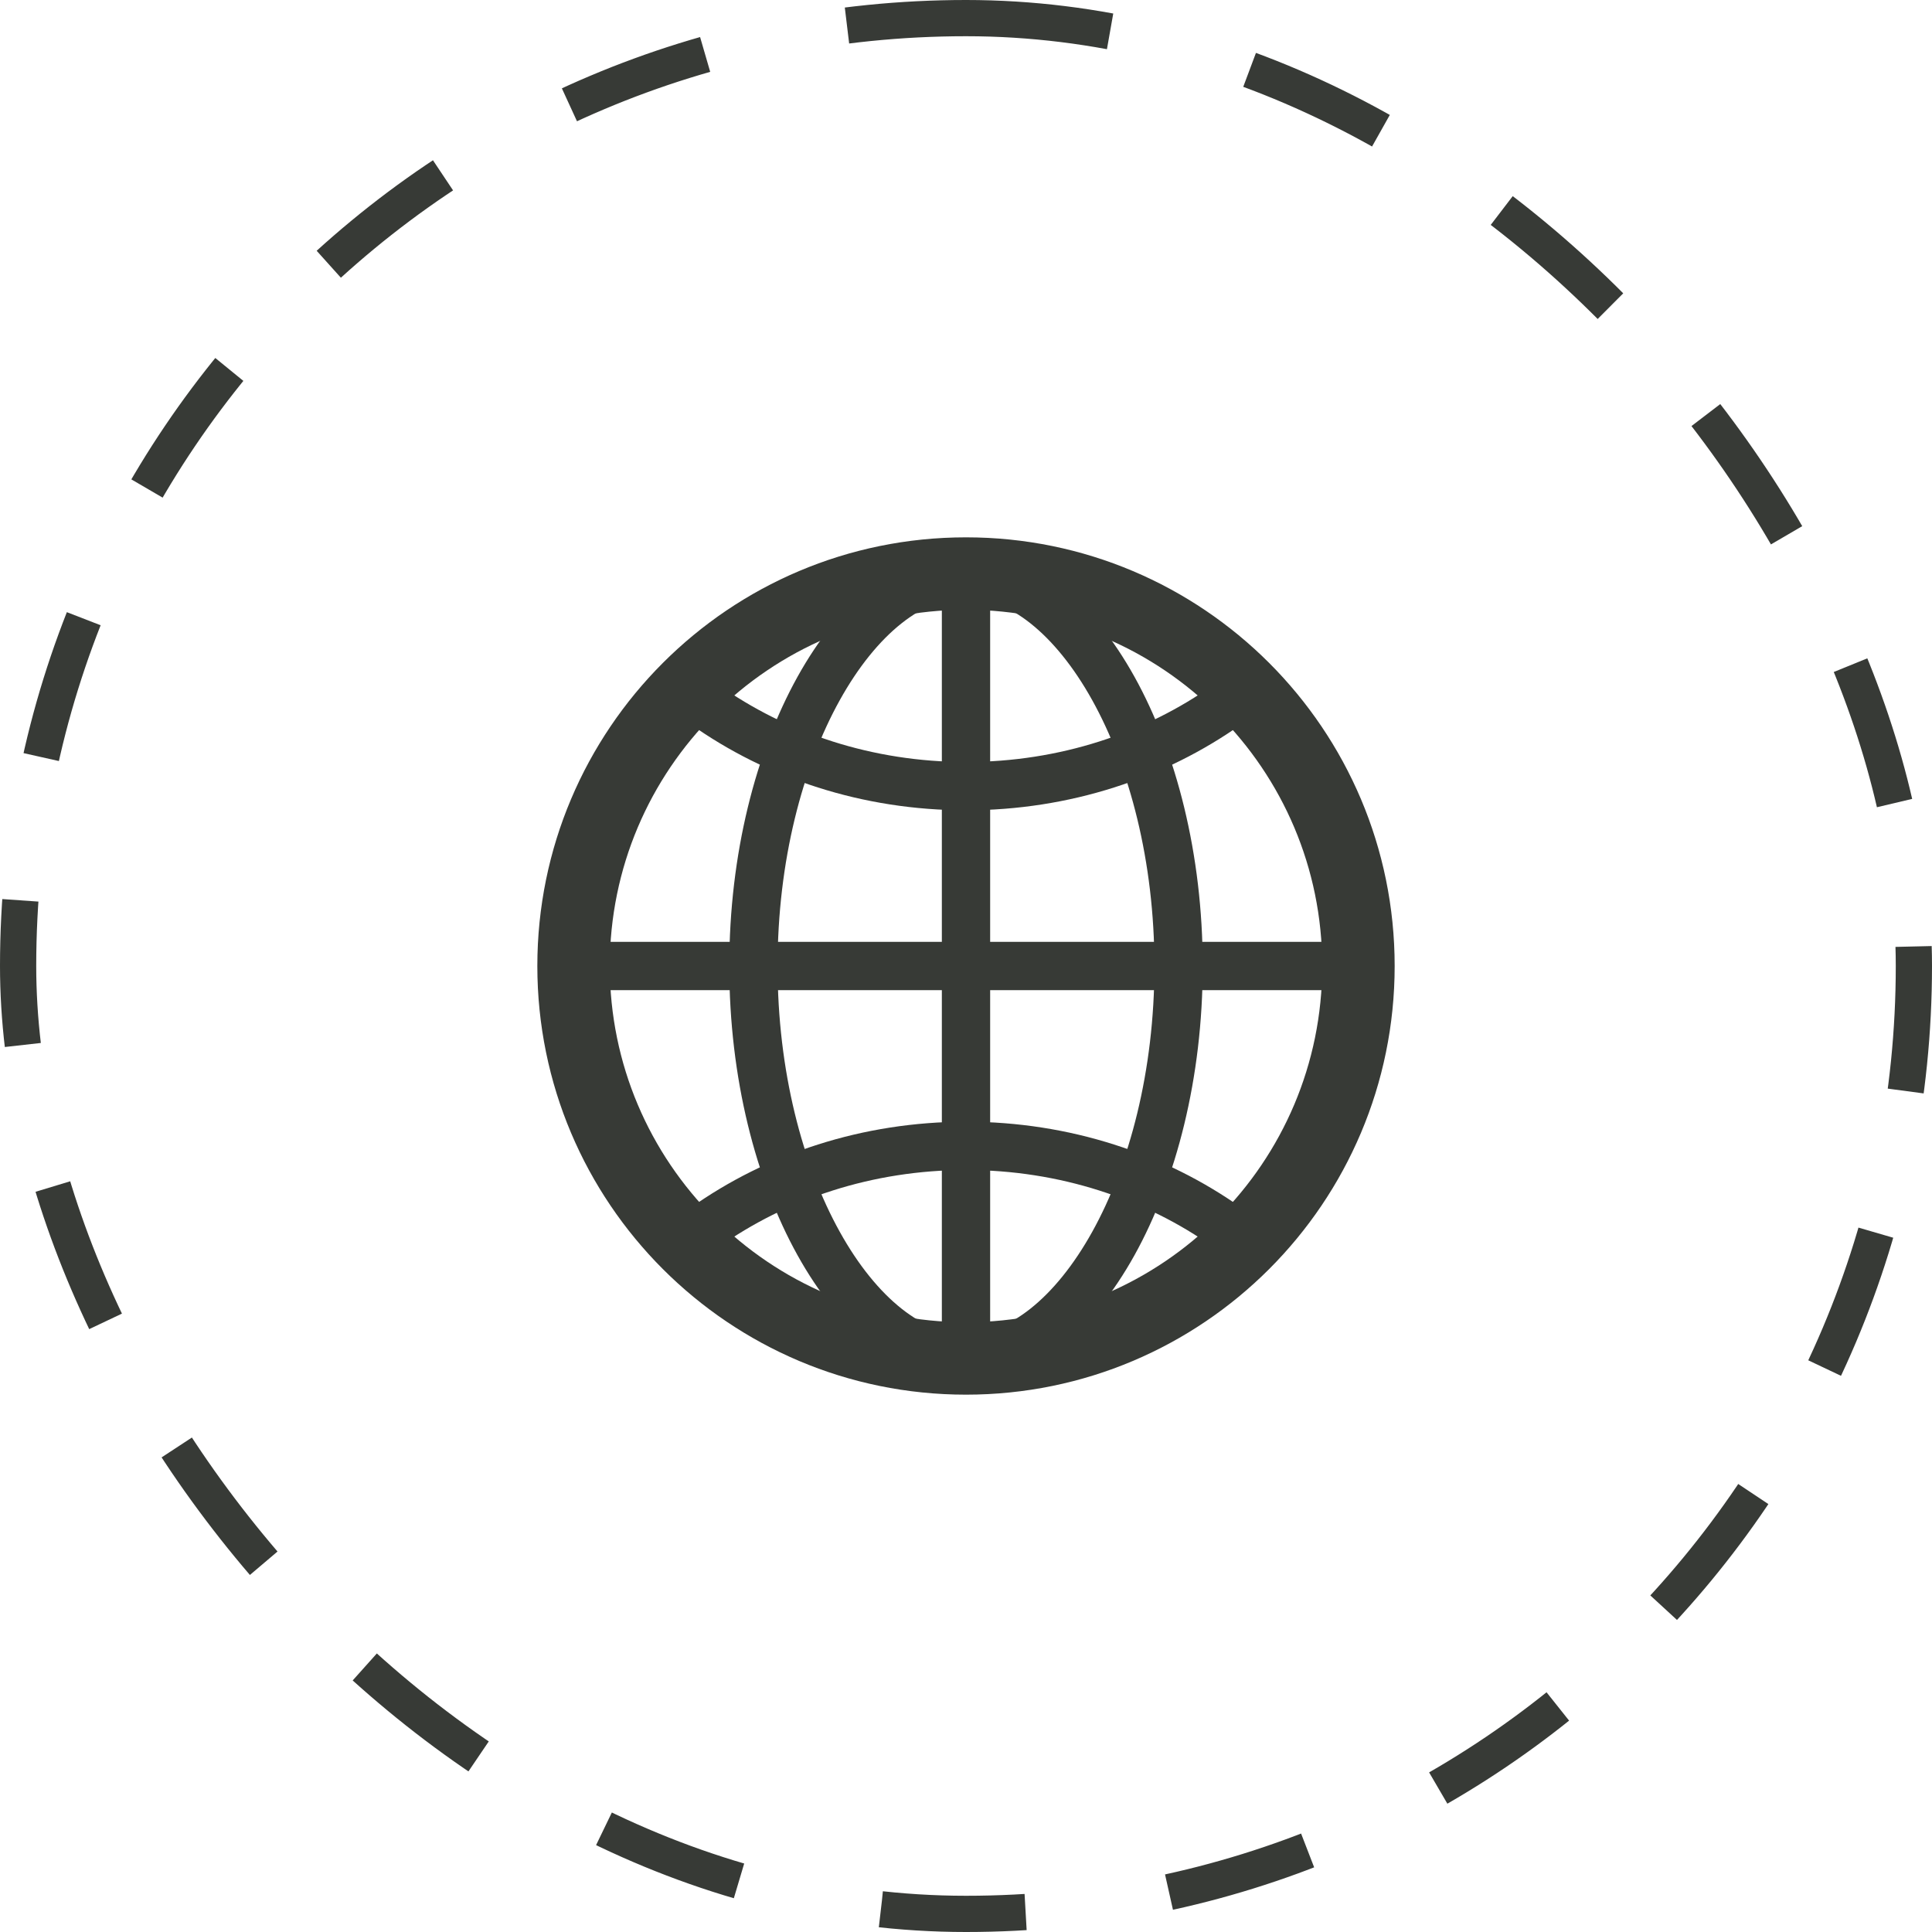 <svg width="80" height="80" viewBox="0 0 80 80" fill="none" xmlns="http://www.w3.org/2000/svg">
<rect x="0.75" y="0.75" width="78.5" height="78.5" rx="39.25" stroke="#373A36" stroke-width="1.5" stroke-dasharray="6 6"/>
<path d="M40 23.75C31.026 23.75 23.75 31.026 23.75 40C23.75 48.974 31.026 56.25 40 56.25C48.974 56.25 56.25 48.974 56.25 40C56.25 31.026 48.974 23.75 40 23.75Z" stroke="#373A36" stroke-width="3" stroke-miterlimit="10"/>
<path d="M40 23.75C35.463 23.75 31.198 31.026 31.198 40C31.198 48.974 35.463 56.25 40 56.25C44.537 56.25 48.802 48.974 48.802 40C48.802 31.026 44.537 23.75 40 23.75Z" stroke="#373A36" stroke-width="2" stroke-miterlimit="10"/>
<path d="M29.166 29.166C32.154 31.288 35.915 32.552 40 32.552C44.085 32.552 47.846 31.288 50.834 29.166M50.834 50.834C47.846 48.713 44.085 47.448 40 47.448C35.915 47.448 32.154 48.713 29.166 50.834" stroke="#373A36" stroke-width="2" stroke-linecap="round" stroke-linejoin="round"/>
<path d="M40 23.75V56.25M56.25 40H23.75" stroke="#373A36" stroke-width="2" stroke-miterlimit="10"/>
</svg>
